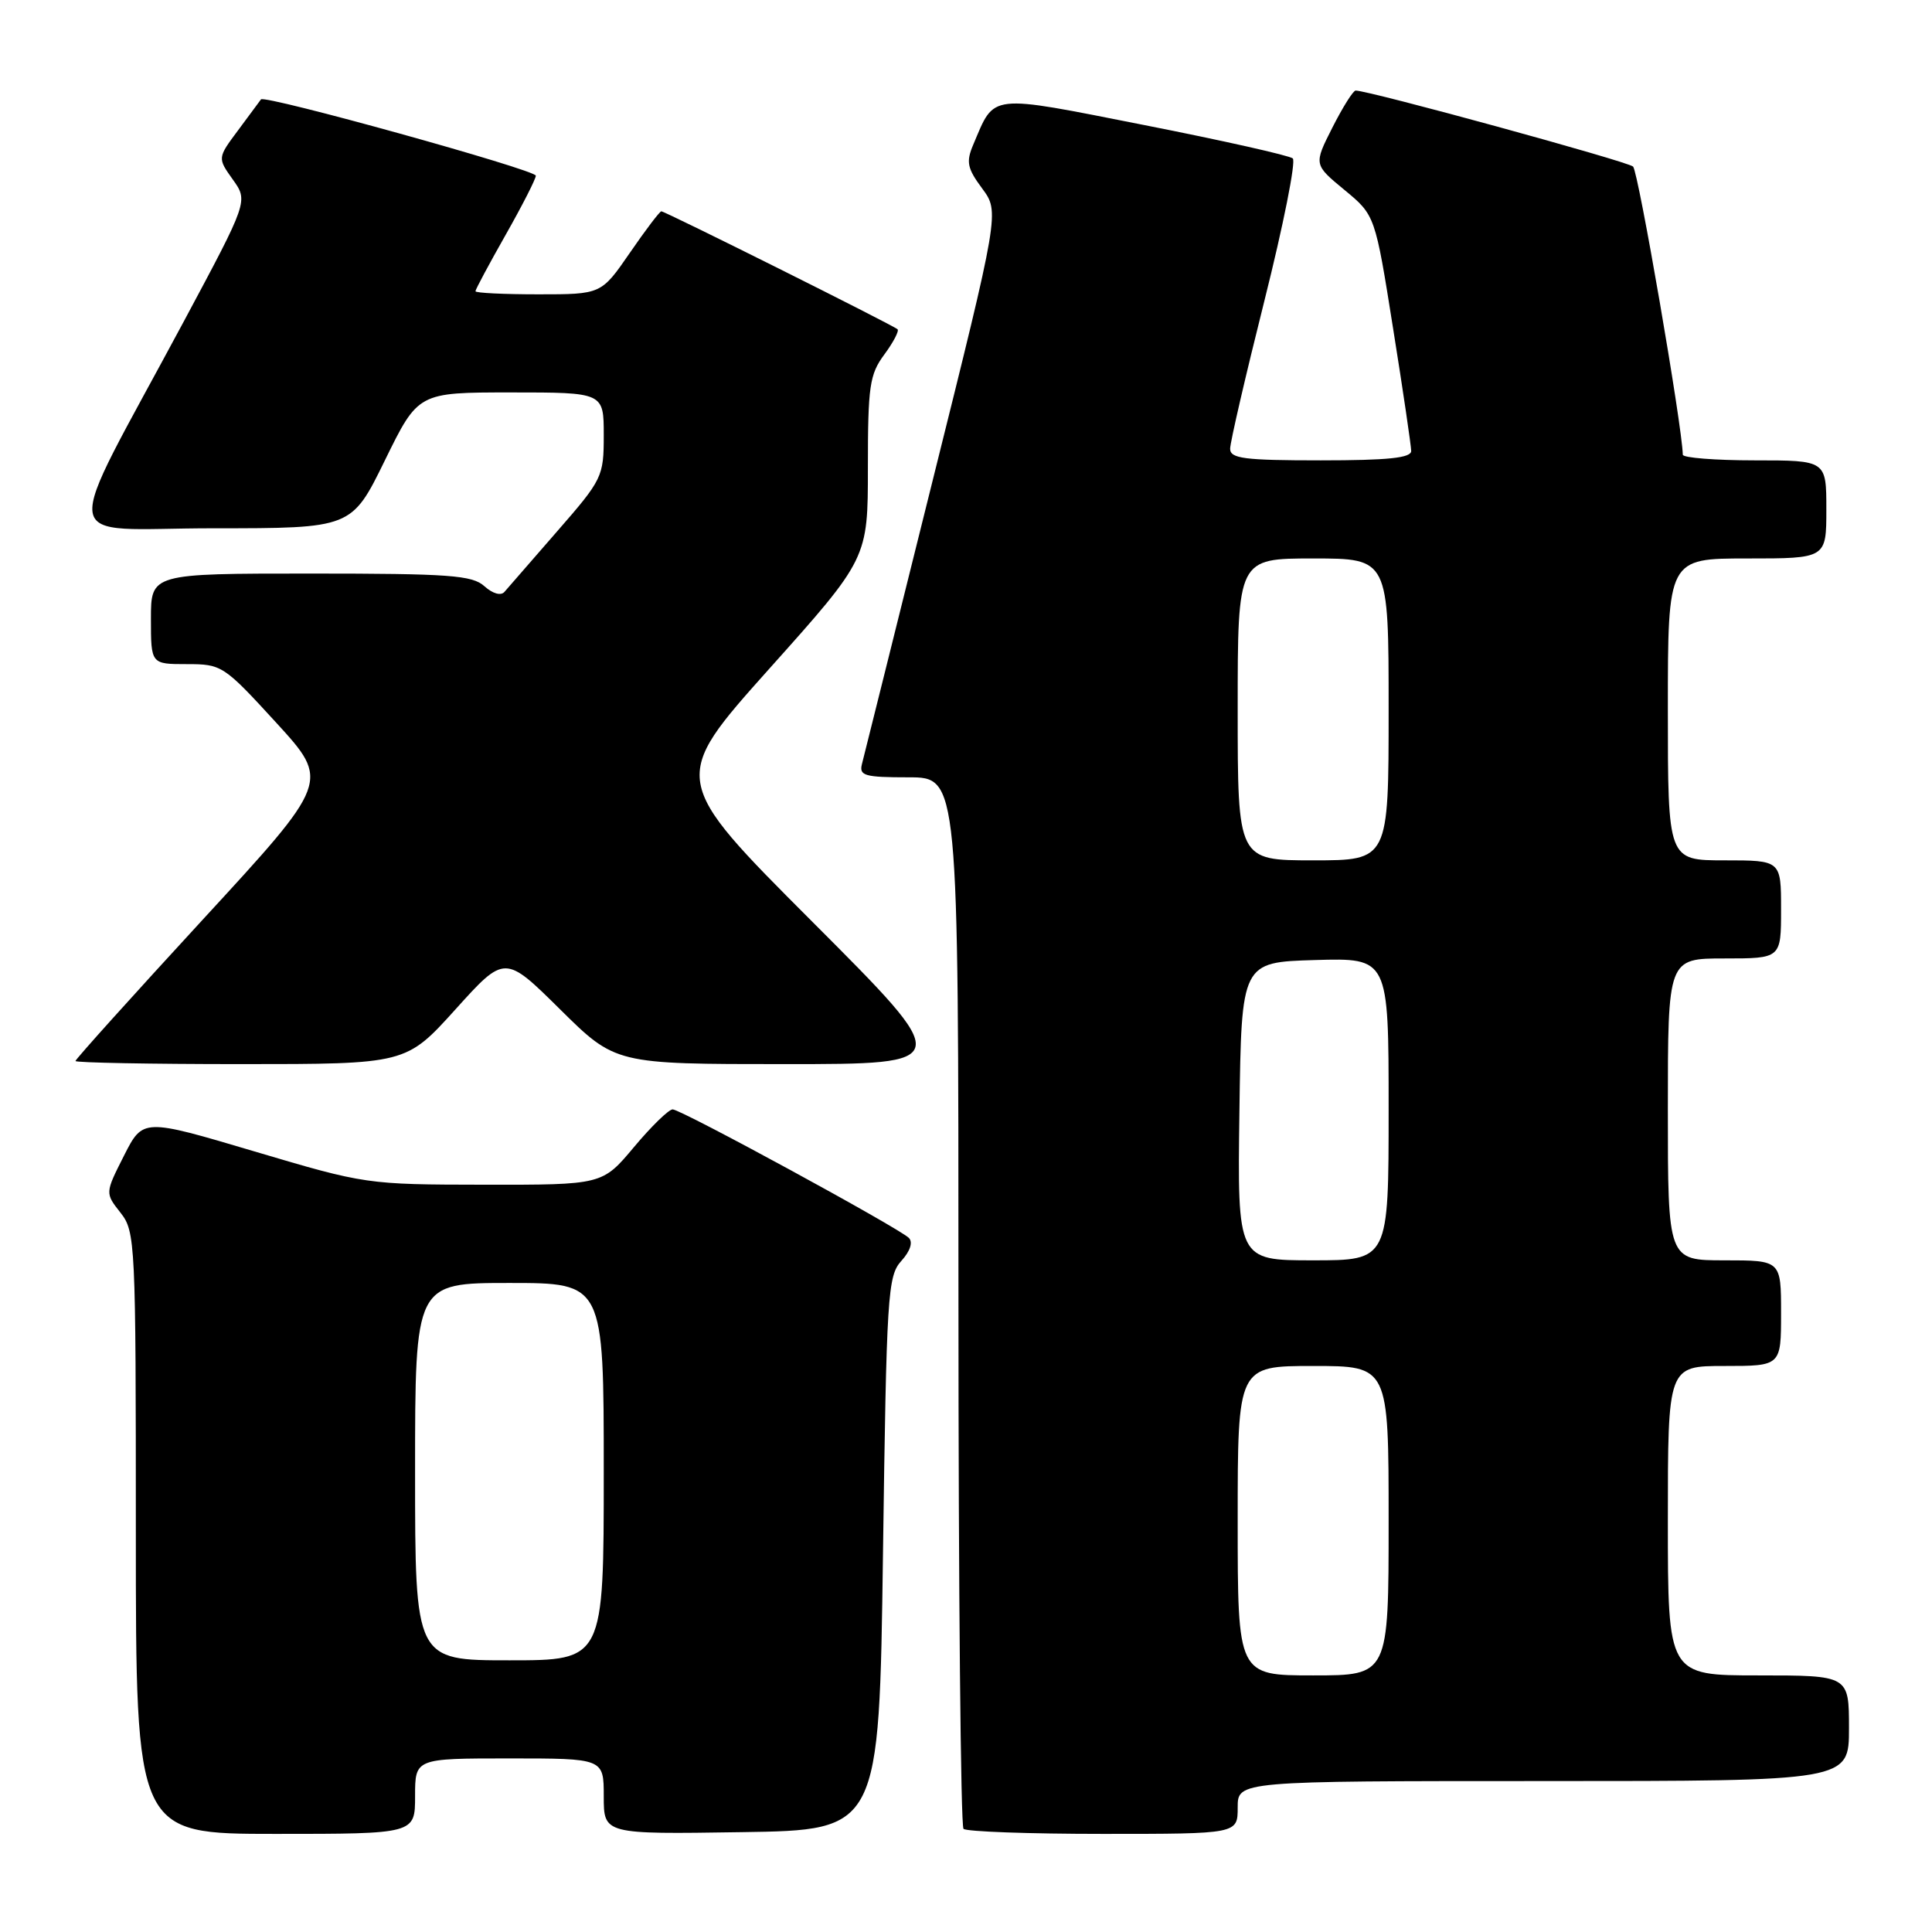 <?xml version="1.0" encoding="UTF-8" standalone="no"?>
<!DOCTYPE svg PUBLIC "-//W3C//DTD SVG 1.1//EN" "http://www.w3.org/Graphics/SVG/1.1/DTD/svg11.dtd" >
<svg xmlns="http://www.w3.org/2000/svg" xmlns:xlink="http://www.w3.org/1999/xlink" version="1.1" viewBox="0 0 256 256">
 <g >
 <path fill="currentColor"
d=" M 55.00 238.00 C 55.00 233.00 55.00 233.00 67.50 233.00 C 80.00 233.00 80.00 233.00 80.00 238.02 C 80.00 243.05 80.00 243.05 98.25 242.77 C 116.50 242.50 116.50 242.50 117.00 205.85 C 117.47 171.47 117.62 169.08 119.43 167.08 C 120.61 165.78 120.99 164.60 120.43 164.03 C 119.07 162.69 90.25 147.00 89.13 147.00 C 88.61 147.00 86.30 149.25 84.00 152.00 C 79.81 157.00 79.81 157.00 64.16 156.98 C 48.59 156.96 48.41 156.93 33.72 152.57 C 18.94 148.18 18.94 148.18 16.43 153.13 C 13.92 158.09 13.92 158.09 15.96 160.68 C 17.94 163.19 18.00 164.53 18.00 203.13 C 18.00 243.00 18.00 243.00 36.50 243.00 C 55.00 243.00 55.00 243.00 55.00 238.00 Z  M 164.00 239.50 C 164.00 236.00 164.00 236.00 204.50 236.00 C 245.00 236.00 245.00 236.00 245.00 229.00 C 245.00 222.00 245.00 222.00 233.00 222.00 C 221.00 222.00 221.00 222.00 221.00 201.50 C 221.00 181.00 221.00 181.00 228.50 181.00 C 236.00 181.00 236.00 181.00 236.00 174.00 C 236.00 167.00 236.00 167.00 228.50 167.00 C 221.00 167.00 221.00 167.00 221.00 147.00 C 221.00 127.00 221.00 127.00 228.50 127.00 C 236.00 127.00 236.00 127.00 236.00 120.50 C 236.00 114.00 236.00 114.00 228.50 114.00 C 221.00 114.00 221.00 114.00 221.00 94.00 C 221.00 74.00 221.00 74.00 231.50 74.00 C 242.00 74.00 242.00 74.00 242.00 67.50 C 242.00 61.00 242.00 61.00 232.50 61.00 C 227.28 61.00 222.99 60.66 222.98 60.25 C 222.90 56.43 217.08 22.69 216.39 22.07 C 215.64 21.38 181.40 12.00 179.63 12.00 C 179.30 12.00 177.92 14.20 176.55 16.90 C 174.07 21.80 174.07 21.80 178.14 25.16 C 182.21 28.52 182.21 28.52 184.59 43.51 C 185.91 51.75 186.98 59.06 186.99 59.75 C 187.00 60.68 183.94 61.00 175.00 61.00 C 164.86 61.00 163.00 60.76 163.00 59.46 C 163.00 58.61 165.05 49.77 167.55 39.81 C 170.05 29.85 171.74 21.38 171.30 20.99 C 170.86 20.61 162.02 18.62 151.66 16.58 C 130.78 12.46 131.86 12.34 128.96 19.17 C 127.99 21.45 128.16 22.30 130.14 24.97 C 132.45 28.10 132.45 28.10 123.55 63.80 C 118.66 83.43 114.46 100.29 114.21 101.25 C 113.82 102.79 114.58 103.00 120.38 103.00 C 127.00 103.00 127.00 103.00 127.00 172.33 C 127.00 210.47 127.30 241.97 127.67 242.33 C 128.03 242.70 136.36 243.00 146.17 243.00 C 164.00 243.00 164.00 243.00 164.00 239.50 Z  M 60.35 133.75 C 66.89 126.50 66.89 126.50 74.22 133.75 C 81.55 141.00 81.55 141.00 104.01 141.00 C 126.48 141.00 126.48 141.00 107.64 122.14 C 88.81 103.29 88.81 103.29 101.90 88.65 C 115.00 74.01 115.00 74.01 115.00 61.96 C 115.00 51.16 115.22 49.62 117.18 46.97 C 118.38 45.35 119.16 43.84 118.93 43.63 C 118.35 43.09 88.13 28.00 87.63 28.00 C 87.42 28.00 85.54 30.47 83.46 33.50 C 79.67 39.00 79.67 39.00 71.33 39.00 C 66.75 39.00 63.00 38.82 63.00 38.59 C 63.00 38.36 64.80 35.00 67.00 31.12 C 69.20 27.24 71.00 23.71 71.00 23.28 C 71.00 22.51 35.05 12.53 34.58 13.17 C 34.45 13.35 33.10 15.17 31.58 17.22 C 28.81 20.93 28.81 20.93 30.85 23.79 C 32.89 26.65 32.89 26.65 24.36 42.58 C 7.82 73.43 7.33 70.00 28.28 70.00 C 46.59 70.00 46.59 70.00 51.00 61.00 C 55.41 52.00 55.41 52.00 67.71 52.00 C 80.00 52.00 80.00 52.00 80.00 57.66 C 80.00 63.17 79.83 63.52 73.82 70.41 C 70.42 74.31 67.28 77.92 66.84 78.43 C 66.37 78.97 65.29 78.67 64.19 77.68 C 62.58 76.22 59.58 76.00 41.17 76.00 C 20.00 76.00 20.00 76.00 20.00 82.00 C 20.00 88.00 20.00 88.00 24.75 88.00 C 29.40 88.00 29.65 88.17 36.61 95.77 C 43.72 103.55 43.72 103.55 26.86 121.86 C 17.59 131.93 10.00 140.36 10.00 140.59 C 10.00 140.81 19.86 141.00 31.90 141.00 C 53.80 141.00 53.80 141.00 60.35 133.75 Z  M 55.00 195.00 C 55.00 170.00 55.00 170.00 67.50 170.00 C 80.00 170.00 80.00 170.00 80.00 195.00 C 80.00 220.00 80.00 220.00 67.50 220.00 C 55.00 220.00 55.00 220.00 55.00 195.00 Z  M 164.00 201.50 C 164.00 181.00 164.00 181.00 174.00 181.00 C 184.00 181.00 184.00 181.00 184.00 201.50 C 184.00 222.00 184.00 222.00 174.00 222.00 C 164.00 222.00 164.00 222.00 164.00 201.50 Z  M 164.23 147.25 C 164.50 127.50 164.50 127.50 174.25 127.21 C 184.00 126.93 184.00 126.93 184.00 146.96 C 184.00 167.00 184.00 167.00 173.98 167.00 C 163.96 167.00 163.96 167.00 164.23 147.25 Z  M 164.00 94.00 C 164.00 74.00 164.00 74.00 174.00 74.00 C 184.00 74.00 184.00 74.00 184.00 94.00 C 184.00 114.00 184.00 114.00 174.00 114.00 C 164.00 114.00 164.00 114.00 164.00 94.00 Z "/>
</g>
</svg>